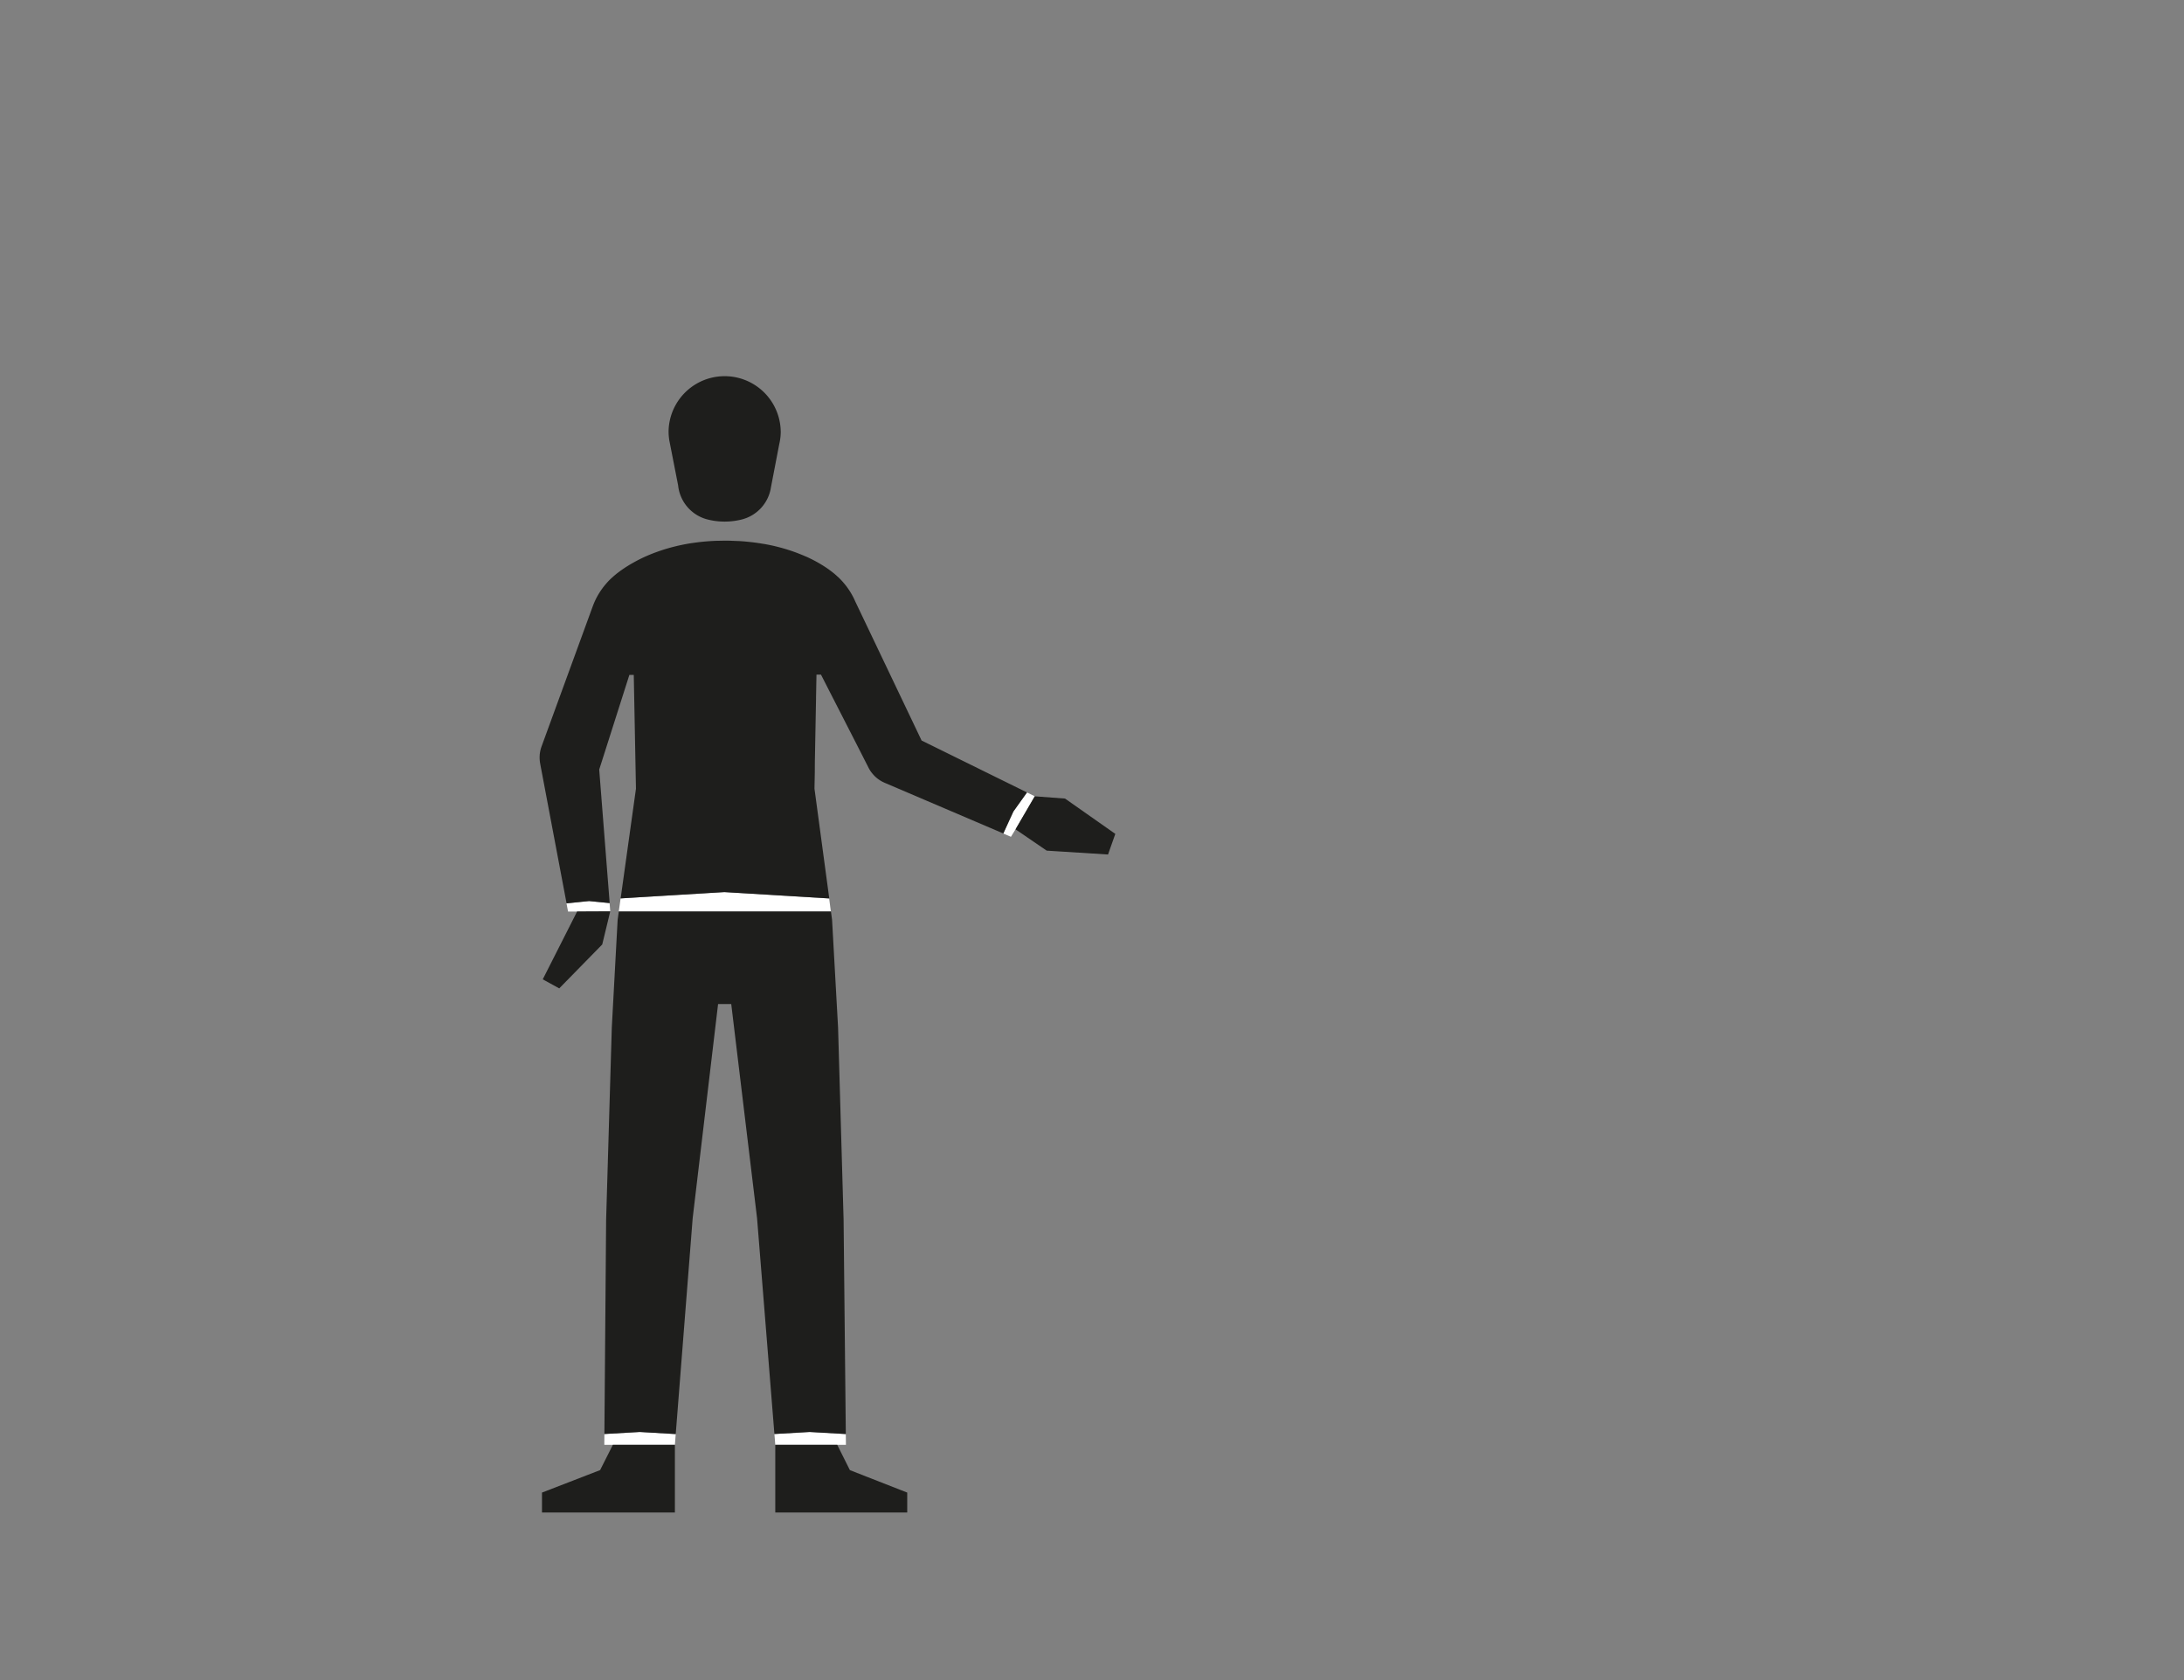 <svg id="Capa_3" data-name="Capa 3" xmlns="http://www.w3.org/2000/svg" viewBox="0 0 1300 1000"><rect x="0" y="0" width="1300" height="1000" fill="#808080" stroke="none"/><defs><style>.cls-1{fill:#fff;}.cls-2{fill:#1e1e1c;}</style></defs><title>1-subject</title><polygon class="cls-1" points="363.23 542.45 343.52 542.54 343.52 542.55 338.12 542.55 337.2 537.67 346.46 536.72 350.62 536.3 362.55 537.48 362.85 537.51 363.23 542.34 363.23 542.35 363.23 542.45"/><polygon class="cls-1" points="604.48 493.63 604.93 492.85 613.17 478.71 615.93 473.98 615.78 473.96 615.82 473.9 611.3 471.67 608.18 476.05 607.77 476.62 603.21 483.03 600.45 489.04 599.36 491.43 597.21 496.13 601.75 498.08 604.48 493.63"/><polygon class="cls-1" points="461.48 859.99 496.07 859.97 498.35 859.97 498.35 859.97 503.53 859.97 503.46 853.56 481.97 852.33 460.96 853.54 461.47 859.88 461.48 859.97 461.47 859.97 461.48 859.99"/><polygon class="cls-1" points="402.22 853.58 401.72 859.97 401.71 859.97 401.71 859.99 367.13 859.97 364.82 859.97 364.82 859.97 359.71 859.97 359.76 853.54 380.84 852.33 402.22 853.58"/><path class="cls-1" d="M494.61,542.54H368.33l0-.11,1.08-7.71c5.07-.36,61.75-3.76,61.75-3.76l62.38,3.8,1,7.67Z"/><path class="cls-2" d="M398.38,261.88l.5,2.53C398.68,263.58,398.51,262.74,398.38,261.88Z"/><path class="cls-2" d="M464.73,256.69a32.62,32.62,0,0,1-.39,5.07h0c-.13.88-.3,1.74-.5,2.59l-4.95,25.74a.2.2,0,0,1,0,.07l-.27,1.42a.59.59,0,0,1-.05.19,23.35,23.35,0,0,1-16.06,17.16,30.79,30.79,0,0,1-3.19.76,42,42,0,0,1-8,.77,40.39,40.39,0,0,1-11.13-1.53,23.4,23.4,0,0,1-16.54-20v0l-4.8-24.5-.5-2.54v-.08a32.91,32.91,0,0,1-.39-5.1,33.38,33.38,0,0,1,66.75,0Z"/><path class="cls-2" d="M458.61,291.59l0,.19h0A1.05,1.05,0,0,0,458.61,291.59Z"/><polygon class="cls-2" points="503.46 853.56 481.97 852.33 460.96 853.54 450.63 725.07 435.26 597.61 427.43 597.61 427.43 597.61 412.31 725.07 402.22 853.58 380.84 852.33 359.76 853.54 360.79 725.97 364.17 611.53 367.64 547.52 368.33 542.54 494.62 542.54 495.28 547.52 498.85 611.53 502.14 725.97 503.46 853.56"/><polygon class="cls-2" points="363.24 542.45 363.23 542.48 363.22 542.54 363.17 542.73 362.27 546.48 358.47 562.16 358.46 562.17 332.88 588.3 323.07 582.91 343.43 542.72 343.51 542.55 343.52 542.55 343.52 542.54 363.23 542.45 363.24 542.45"/><polygon class="cls-2" points="401.72 859.97 401.72 900.25 322.61 900.25 322.61 888.41 349.55 877.99 357.21 875.03 359.62 870.25 364.82 859.97 364.82 859.97 364.82 859.97 367.13 859.97 401.71 859.99 401.71 859.97 401.72 859.97"/><path class="cls-2" d="M611.3,471.67l-3.12,4.38-.41.57L603.21,483l-2.76,6-1.09,2.39-2.15,4.7-70.24-30-.63-.27-.82-.39c-.27-.14-.53-.27-.79-.42l-.78-.46c-.25-.16-.5-.32-.74-.49-.5-.35-1-.71-1.44-1.09s-.91-.8-1.33-1.23c-.18-.2-.38-.4-.55-.6a19.54,19.54,0,0,1-2-2.59h0c-.29-.47-.56-.95-.82-1.44h0l-6.41-12.6-1.86-3.64-1.8-3.52-13.55-26.47-3.29-6.45h0l-1.49-2.9H486l-.26,13.52v.73l-.71,37.86L485,459.7l-.19,9.71,8.8,65.35L431.18,531s-56.68,3.4-61.75,3.76l9.12-65.32-.22-11.29-.09-4.47L377.52,416l-.28-14.29h-2.61l-3.54,11.1-7.8,24.49-3.65,11.45h0l-1.56,4.89-1.33,4.16-.07.22.22,2.92h0l6,76.57h0l-.3,0-11.93-1.18-4.16.42-9.26.95-15.59-82.51a.43.43,0,0,0,0-.05l-.25-1.31s0,0,0,0,0-.08,0-.13-.05-.28-.06-.42a19.73,19.73,0,0,1-.09-3.91c0-.25,0-.5.07-.75.06-.49.14-1,.23-1.47s.21-1,.34-1.43c.07-.24.14-.48.22-.71s.17-.52.26-.79h0l.1-.25,30.15-82.54.38-1a.85.85,0,0,1,.06-.17,42.37,42.37,0,0,1,3.32-6.8c.36-.61.74-1.2,1.14-1.78l.5-.75.53-.73c.17-.24.36-.49.54-.73l.2-.25c.49-.62,1-1.22,1.49-1.81a42.25,42.25,0,0,1,3.49-3.59h0l0,0,.05,0,.07-.06c.1-.11.28-.27.51-.48s.29-.27.48-.43l.67-.58.66-.53c.13-.12.27-.23.41-.34l1-.77.47-.35c.33-.25.66-.5,1-.76l.06,0c.58-.43,1.22-.86,1.9-1.32.46-.31.93-.62,1.44-.94l.77-.48c.39-.25.79-.49,1.21-.74s.84-.5,1.28-.74.89-.51,1.35-.76c.7-.39,1.42-.78,2.18-1.17,1.5-.77,3.1-1.55,4.82-2.31.3-.12.58-.25.87-.38.89-.38,1.79-.76,2.72-1.12l.95-.37,0,0c.81-.31,1.65-.61,2.51-.92.46-.17.93-.33,1.42-.49.83-.29,1.69-.56,2.56-.83l.52-.17,1.18-.34c.49-.15,1-.29,1.48-.42s1-.28,1.52-.41l1.55-.39,1.58-.38,1.62-.36,1.65-.34c1.64-.33,3.34-.63,5.08-.9h.1l1.75-.25,1.82-.24c.61-.08,1.22-.14,1.85-.21l1.88-.19,1.92-.16c1.93-.15,3.91-.26,6-.31,1.35,0,2.74-.07,4.13-.07s2.88,0,4.28.07,2.6.09,3.87.16a2.17,2.17,0,0,1,.36,0c1.32.07,2.61.17,3.88.28l1.93.19,1.89.21c.47.05.93.1,1.39.17l1.36.18c.21,0,.43.05.64.09l.57.09h.08c1,.16,2.08.33,3.1.51l.19,0q1.68.3,3.3.63l1.64.35,1.61.37,1.57.39,1.16.3,1.12.3,1.1.31,1.13.33c.61.19,1.2.36,1.78.56,1.18.36,2.31.75,3.41,1.14s1.89.69,2.79,1.05l.93.37q1.24.49,2.43,1l.79.35.09,0,.86.39,1.25.59,1.22.6c2.47,1.23,4.64,2.45,6.51,3.62.67.4,1.3.81,1.89,1.2l.25.17c.78.52,1.49,1,2.13,1.49l.79.58h0l.94.72.42.34.14.11c.26.2.49.4.71.58l.52.46.5.44a4.38,4.38,0,0,1,.37.34,1.85,1.85,0,0,1,.14.14l.11.1a.23.23,0,0,1,.07.07h0l.05,0h0a41.47,41.47,0,0,1,3.51,3.63c.51.59,1,1.19,1.48,1.8s.87,1.15,1.28,1.75c.19.27.38.54.56.82s.38.56.55.84c.42.66.81,1.33,1.19,2,.19.34.37.68.55,1s.5,1,.74,1.48.37.8.54,1.21c.08.15.15.3.22.46h0v0l33.75,70.73h0l1.33,2.79h0l4.34,9.11h0l4.19,2.06,2.36,1.16Z"/><polygon class="cls-2" points="540.02 888.41 540.02 900.25 461.48 900.25 461.48 859.99 496.07 859.97 498.35 859.97 498.35 859.97 503.64 870.55 505.88 875.03 516.15 879.06 540.02 888.41"/><polygon class="cls-2" points="663.88 496.34 663.87 496.35 662.24 500.97 661.53 502.98 660.17 506.82 660.15 506.89 659.55 508.61 623.04 506.31 604.48 493.63 604.93 492.85 613.17 478.71 615.93 473.98 615.94 473.98 615.94 473.97 633.95 475.32 663.88 496.34"/></svg>